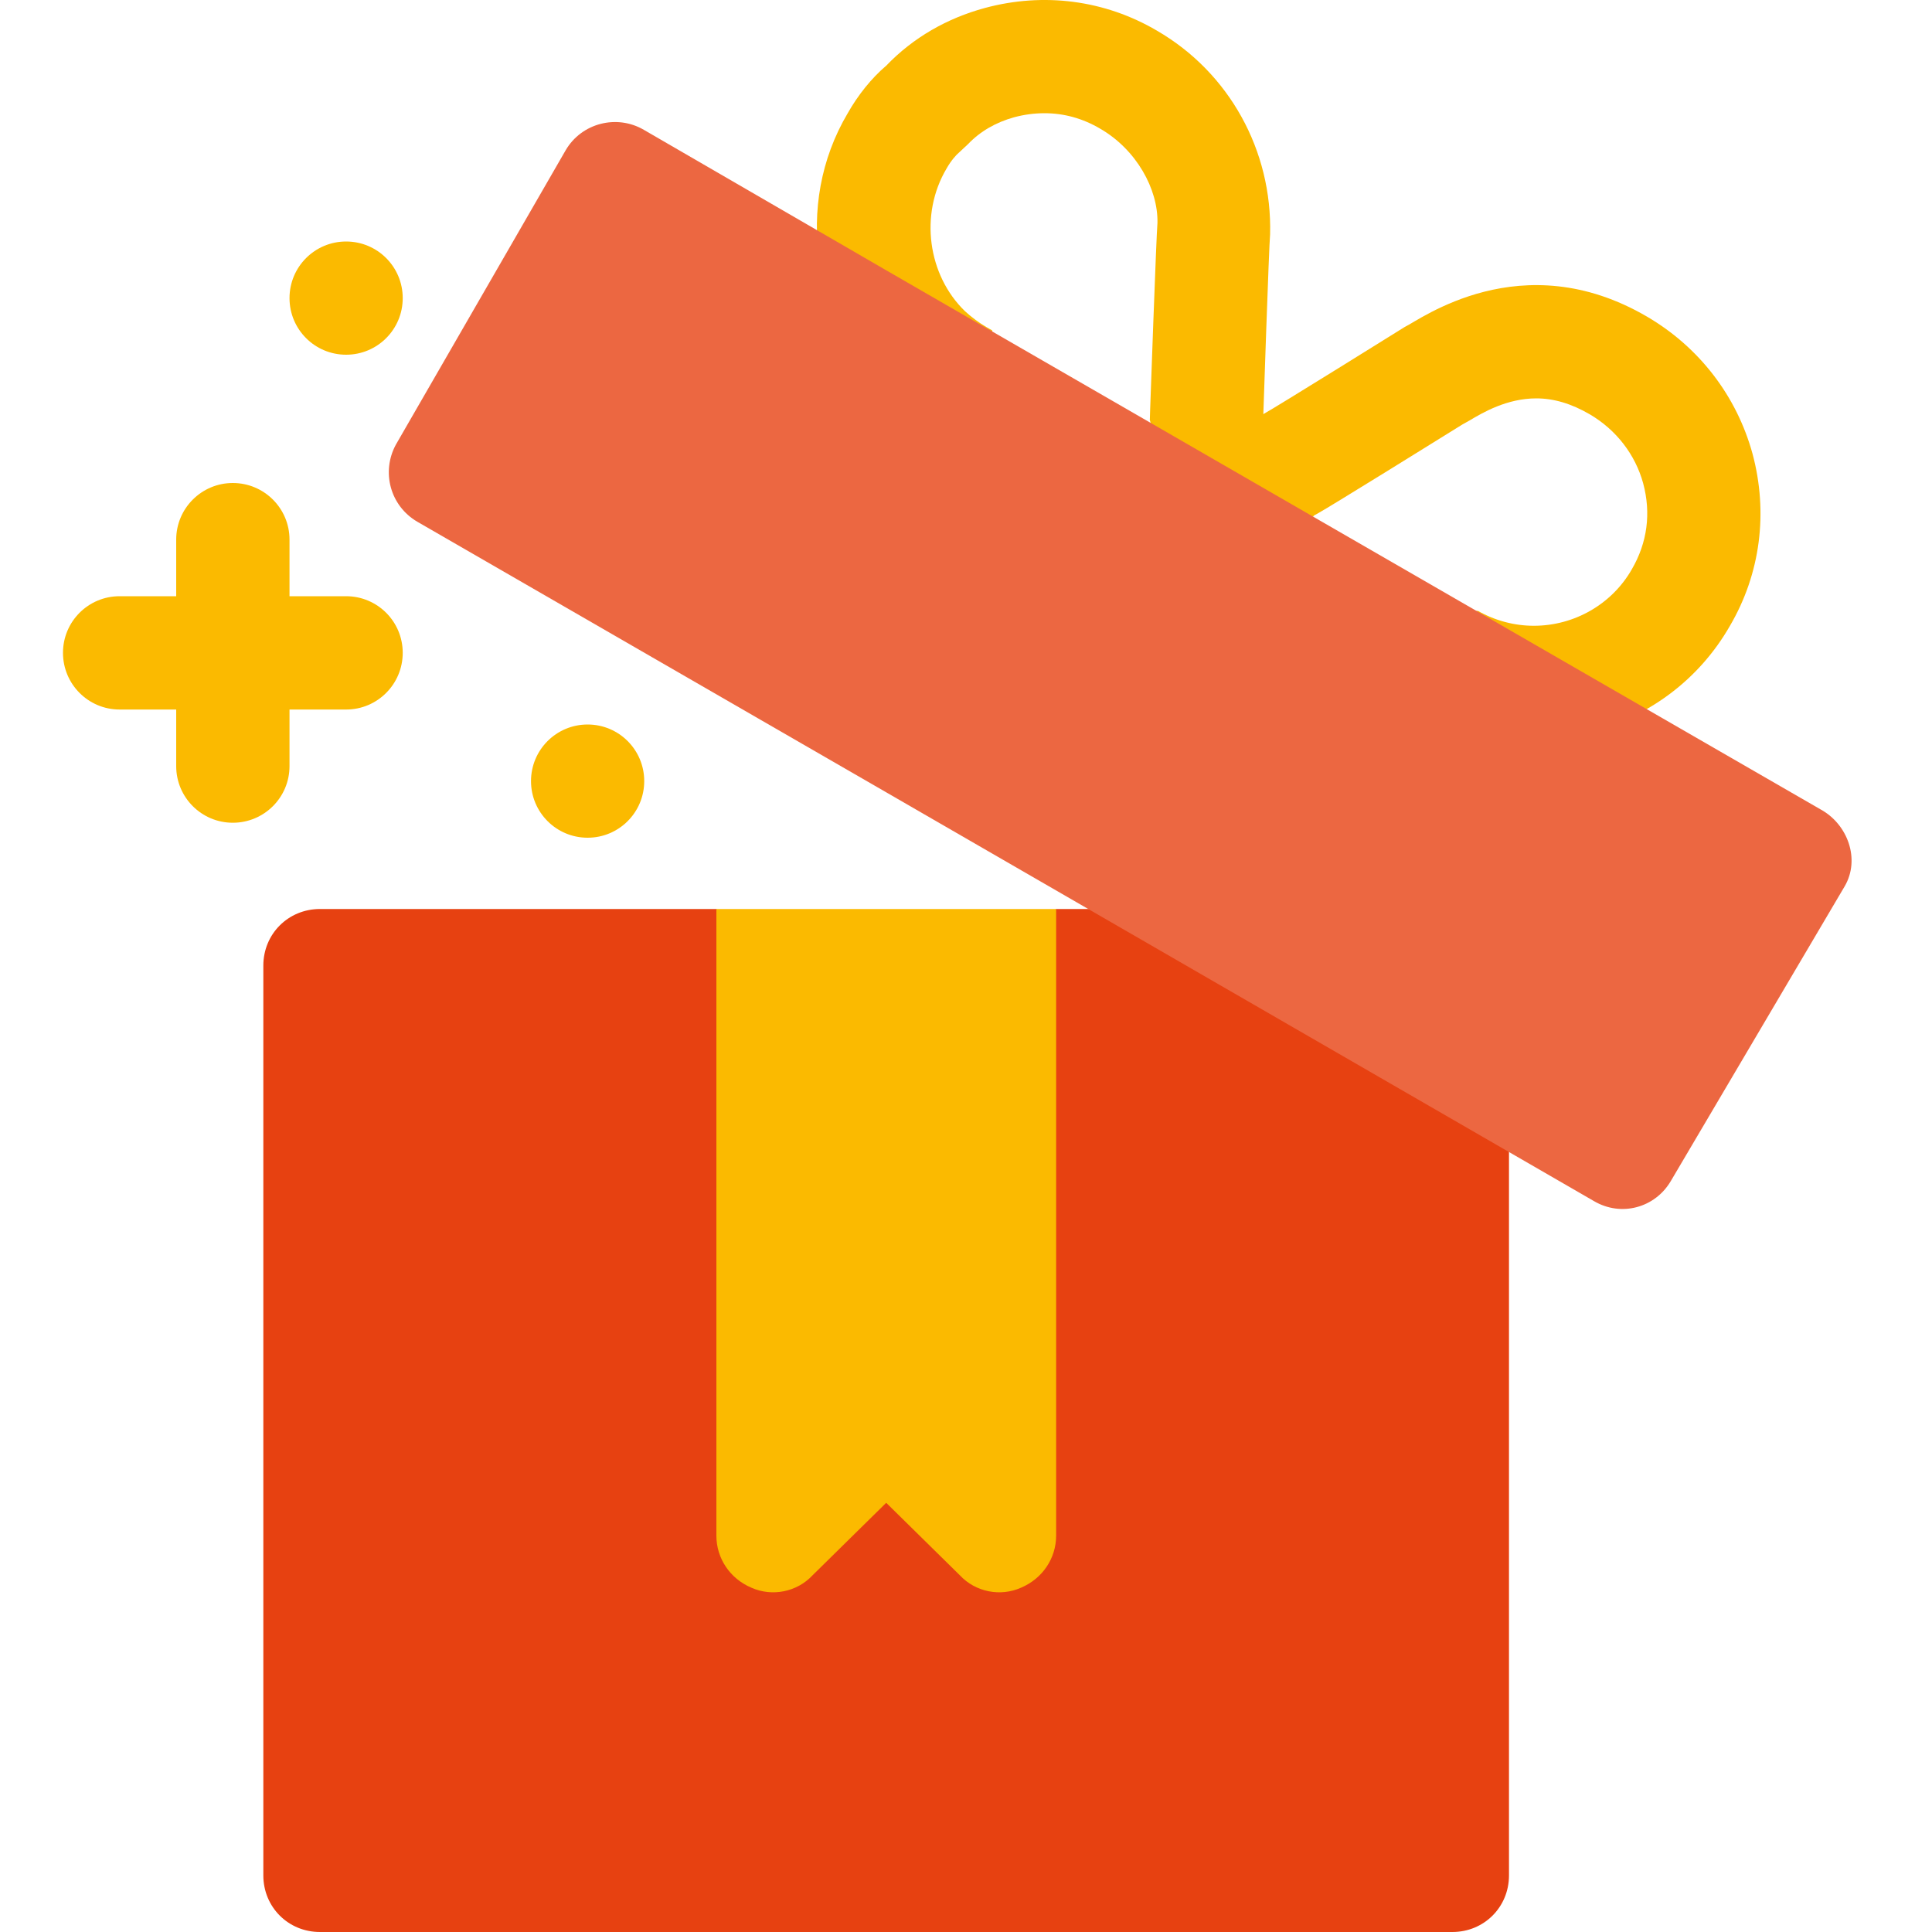 <svg width="20" height="20" viewBox="0 0 20 20" fill="none" xmlns="http://www.w3.org/2000/svg">
<g clip-path="url(#clip0_886_9582)">
<path d="M2.726 9.996V19.414C2.726 19.742 2.984 20 3.312 20H15.035C15.363 20 15.621 19.742 15.621 19.414V10.911C15.621 10.7 15.504 10.512 15.328 10.407L13.745 9.492C13.652 9.434 13.546 9.41 13.452 9.41H10.932L9.173 10.911L7.415 9.41H3.312C2.984 9.41 2.726 9.668 2.726 9.996Z" fill="#E74111"/>
<path d="M8.775 1.173C8.881 0.985 9.022 0.809 9.174 0.68C9.455 0.387 9.807 0.188 10.194 0.083C10.803 -0.082 11.437 0 11.976 0.317C12.726 0.751 13.171 1.56 13.148 2.427C13.136 2.544 13.078 4.287 13.078 4.287C13.207 4.217 14.543 3.384 14.543 3.384C14.695 3.314 15.751 2.517 17.052 3.279C17.591 3.595 17.978 4.1 18.142 4.697C18.306 5.307 18.224 5.94 17.908 6.479C17.263 7.605 15.821 7.98 14.707 7.335L13.198 6.464L15.3 6.324C15.477 6.425 15.677 6.478 15.878 6.478C16.297 6.478 16.685 6.255 16.891 5.896C17.054 5.617 17.093 5.312 17.01 5.003C16.928 4.705 16.732 4.451 16.459 4.29C16.267 4.178 16.085 4.124 15.903 4.124C15.599 4.124 15.348 4.272 15.214 4.352L15.139 4.394C14.955 4.509 13.764 5.248 13.64 5.316L13.596 5.34L13.606 5.345L13.59 5.346L12.183 6.167L11.909 4.369L11.903 4.348L11.906 4.247C11.906 4.247 11.97 2.43 11.982 2.307C11.989 1.956 11.763 1.548 11.389 1.332C11.207 1.225 11.014 1.172 10.812 1.172C10.707 1.172 10.602 1.186 10.498 1.214C10.31 1.266 10.146 1.36 10.02 1.493L9.931 1.576C9.898 1.603 9.844 1.664 9.798 1.746C9.517 2.22 9.604 2.849 9.99 3.222C10.053 3.28 10.137 3.343 10.213 3.387L10.271 3.42L10.428 4.864L9.631 4.404C9.467 4.311 9.315 4.193 9.174 4.064C8.424 3.338 8.213 2.122 8.775 1.173Z" fill="#FBBA00"/>
<path d="M10.933 9.41V15.897C10.933 16.131 10.792 16.342 10.569 16.436C10.358 16.53 10.1 16.483 9.936 16.307L9.174 15.557L8.412 16.307C8.248 16.483 7.99 16.53 7.779 16.436C7.556 16.342 7.416 16.131 7.416 15.897V9.41H10.933Z" fill="#FBBA00"/>
<path d="M1.238 6.172H1.824V5.586C1.824 5.262 2.087 5 2.41 5C2.734 5 2.997 5.262 2.997 5.586V6.172H3.583C3.907 6.172 4.169 6.434 4.169 6.758C4.169 7.082 3.907 7.345 3.583 7.345H2.997V7.931C2.997 8.255 2.734 8.517 2.41 8.517C2.087 8.517 1.824 8.255 1.824 7.931V7.345H1.238C0.914 7.345 0.652 7.082 0.652 6.758C0.652 6.434 0.914 6.172 1.238 6.172Z" fill="#FBBA00"/>
<path d="M3.583 3.672C3.259 3.672 2.997 3.41 2.997 3.086C2.997 2.762 3.259 2.5 3.583 2.5C3.907 2.5 4.169 2.762 4.169 3.086C4.169 3.41 3.907 3.672 3.583 3.672Z" fill="#FBBA00"/>
<path d="M6.083 8.672C5.759 8.672 5.497 8.41 5.497 8.086C5.497 7.762 5.759 7.5 6.083 7.5C6.407 7.5 6.669 7.762 6.669 8.086C6.669 8.41 6.407 8.672 6.083 8.672Z" fill="#FBBA00"/>
<path d="M4.098 4.603L5.856 1.555C6.02 1.274 6.384 1.18 6.665 1.344L9.174 2.798L9.51 2.992L16.175 6.838L18.845 8.378C19.127 8.531 19.26 8.894 19.096 9.175L17.298 12.223C17.134 12.505 16.782 12.599 16.501 12.434L9.174 8.202L4.32 5.401C4.039 5.237 3.945 4.885 4.098 4.603Z" fill="#EC6741"/>
</g>
<defs>
<clipPath id="clip0_886_9582">
<rect width="20" height="20" fill="white" transform="matrix(-1 0 0 1 20 0)"/>
</clipPath>
</defs>
</svg>
